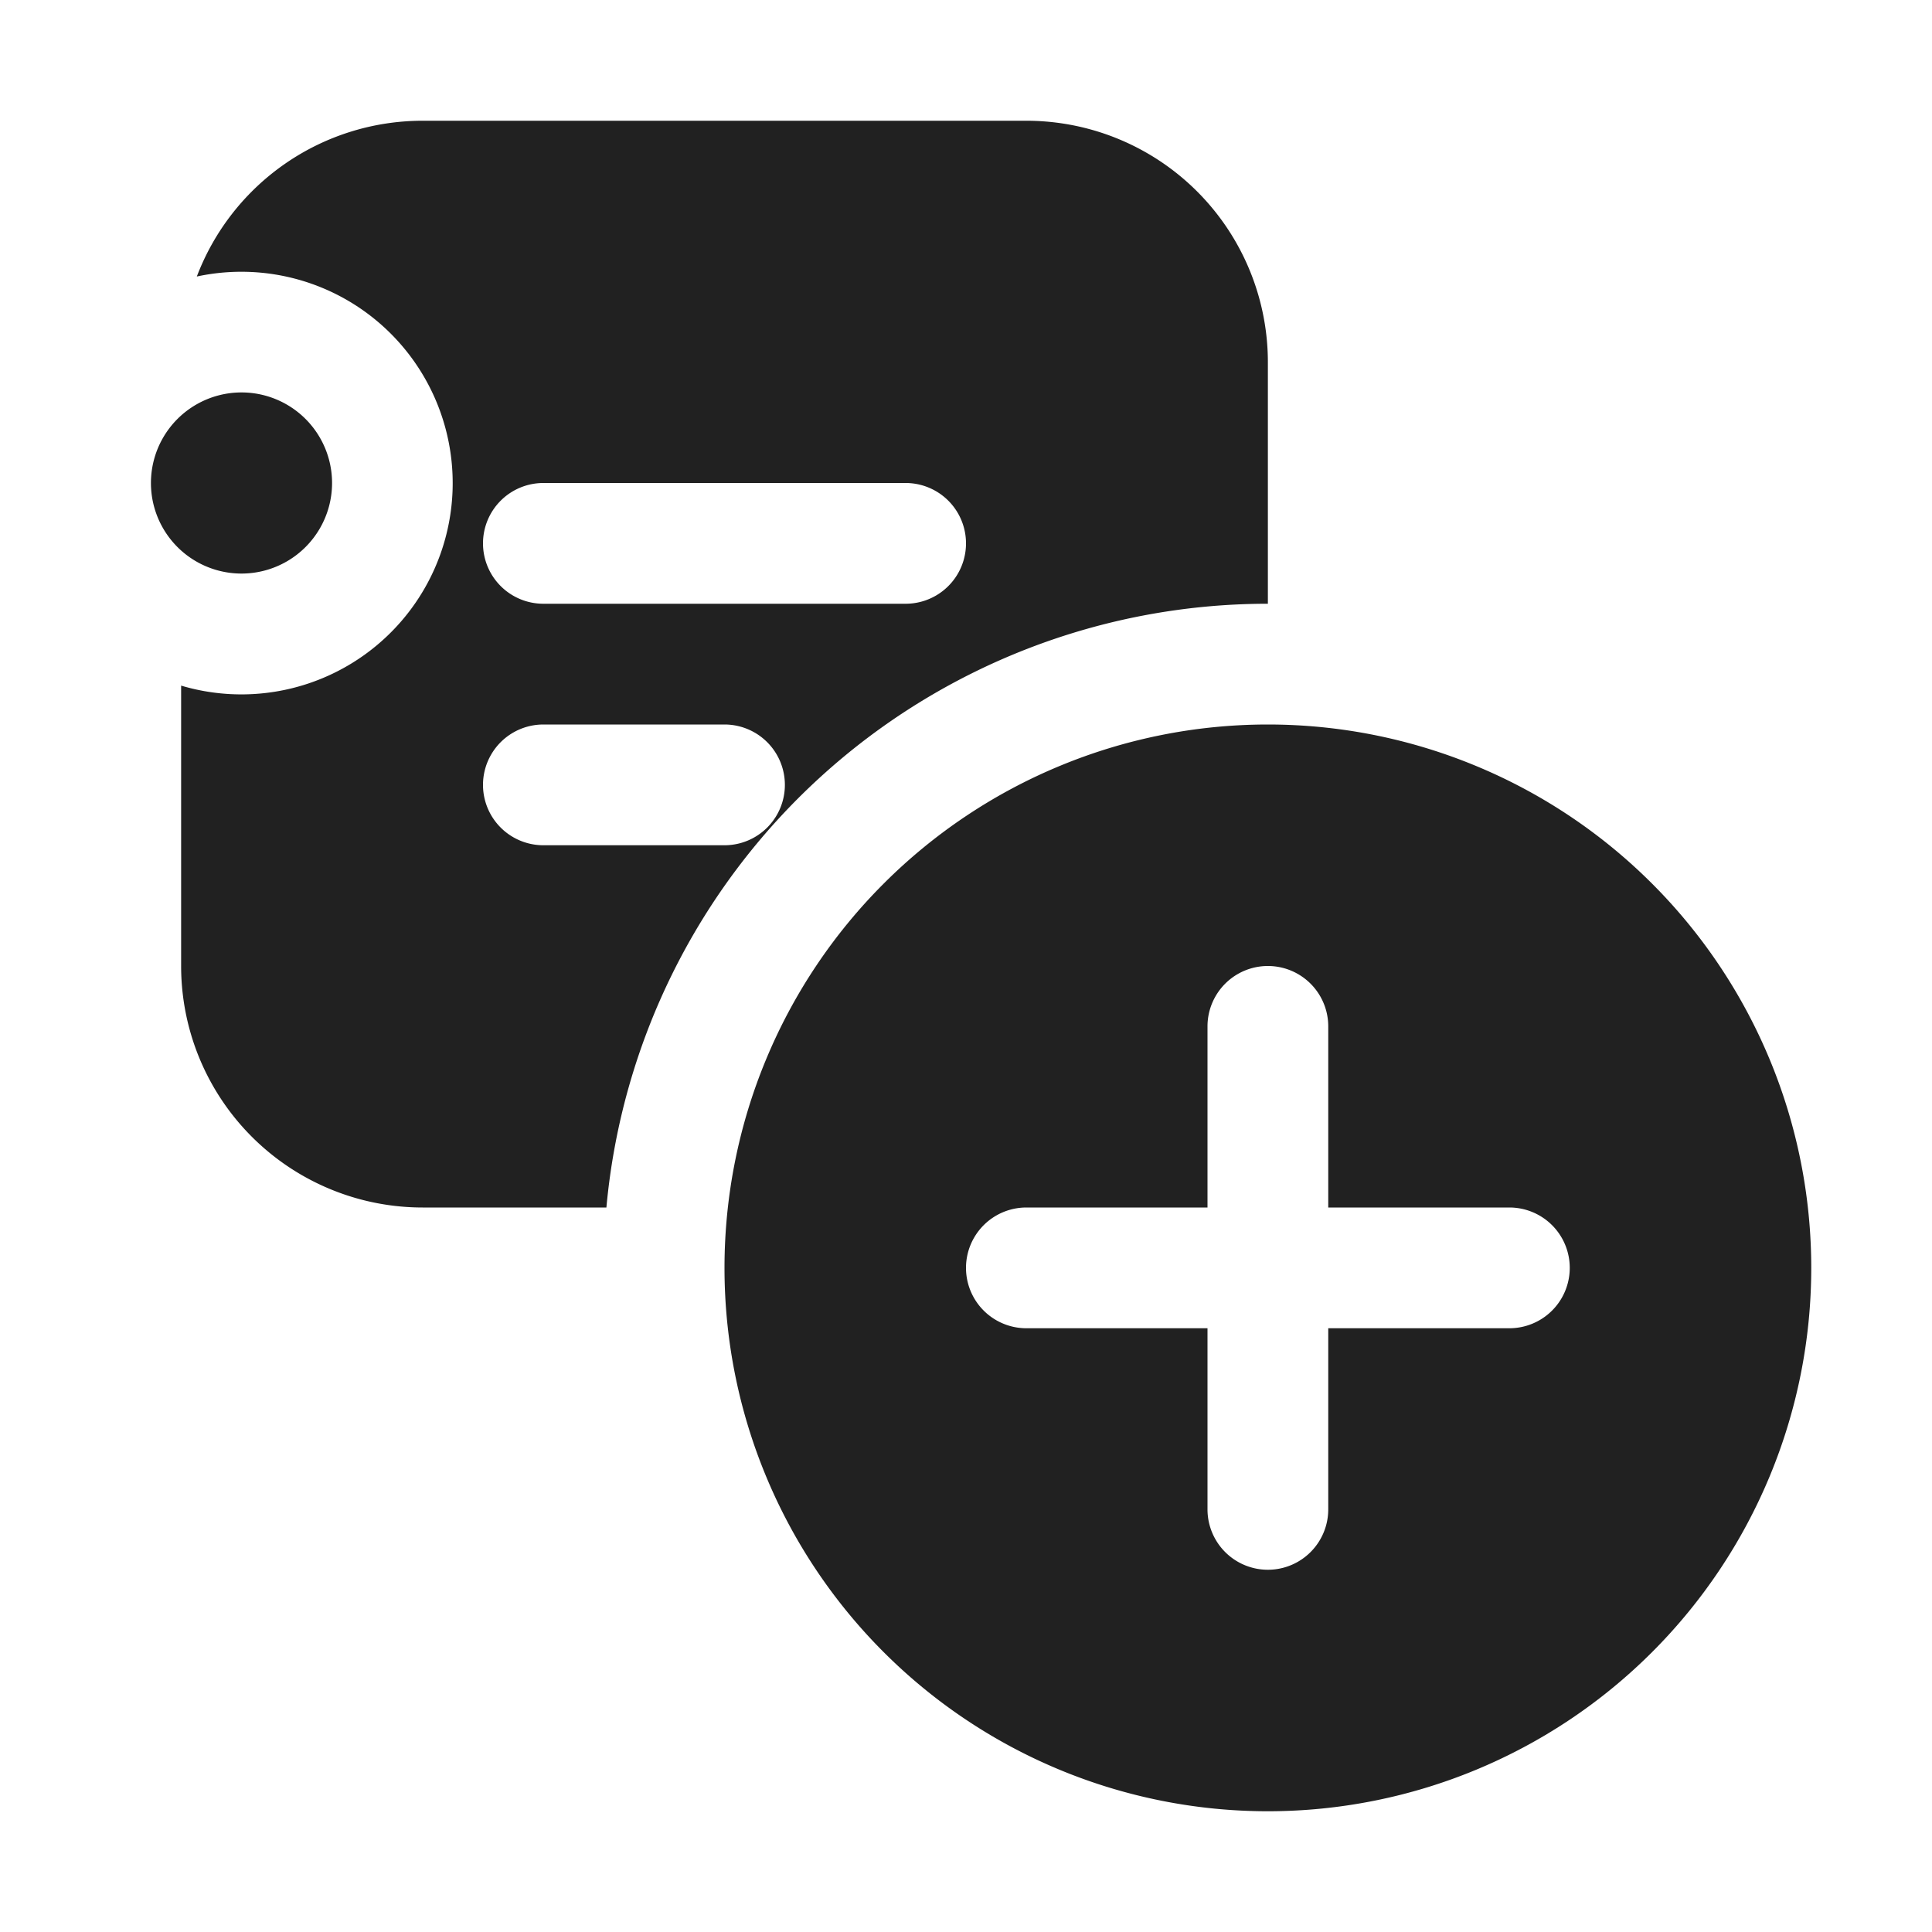<svg viewBox="0 0 16 16" fill="none" xmlns="http://www.w3.org/2000/svg" height="1em" width="1em">
  <path d="M1.63 2.29a1.75 1.75 0 1 1-.13 3.388V8a2 2 0 0 0 2 2h1.522A5.5 5.5 0 0 1 10.5 5V3a2 2 0 0 0-2-2h-5a2 2 0 0 0-1.87 1.29ZM4 4.5a.5.5 0 0 1 .5-.5h3a.5.5 0 0 1 0 1h-3a.5.5 0 0 1-.5-.5ZM4.5 7a.5.5 0 0 1 0-1H6a.5.5 0 0 1 0 1H4.5ZM2.75 4a.75.75 0 1 1-1.5 0 .75.75 0 0 1 1.5 0ZM15 10.5a4.5 4.5 0 1 1-9 0 4.5 4.5 0 0 1 9 0Zm-4-2a.5.5 0 0 0-1 0V10H8.5a.5.5 0 0 0 0 1H10v1.5a.5.5 0 0 0 1 0V11h1.5a.5.5 0 0 0 0-1H11V8.5Z" fill="#212121"/>
</svg>
